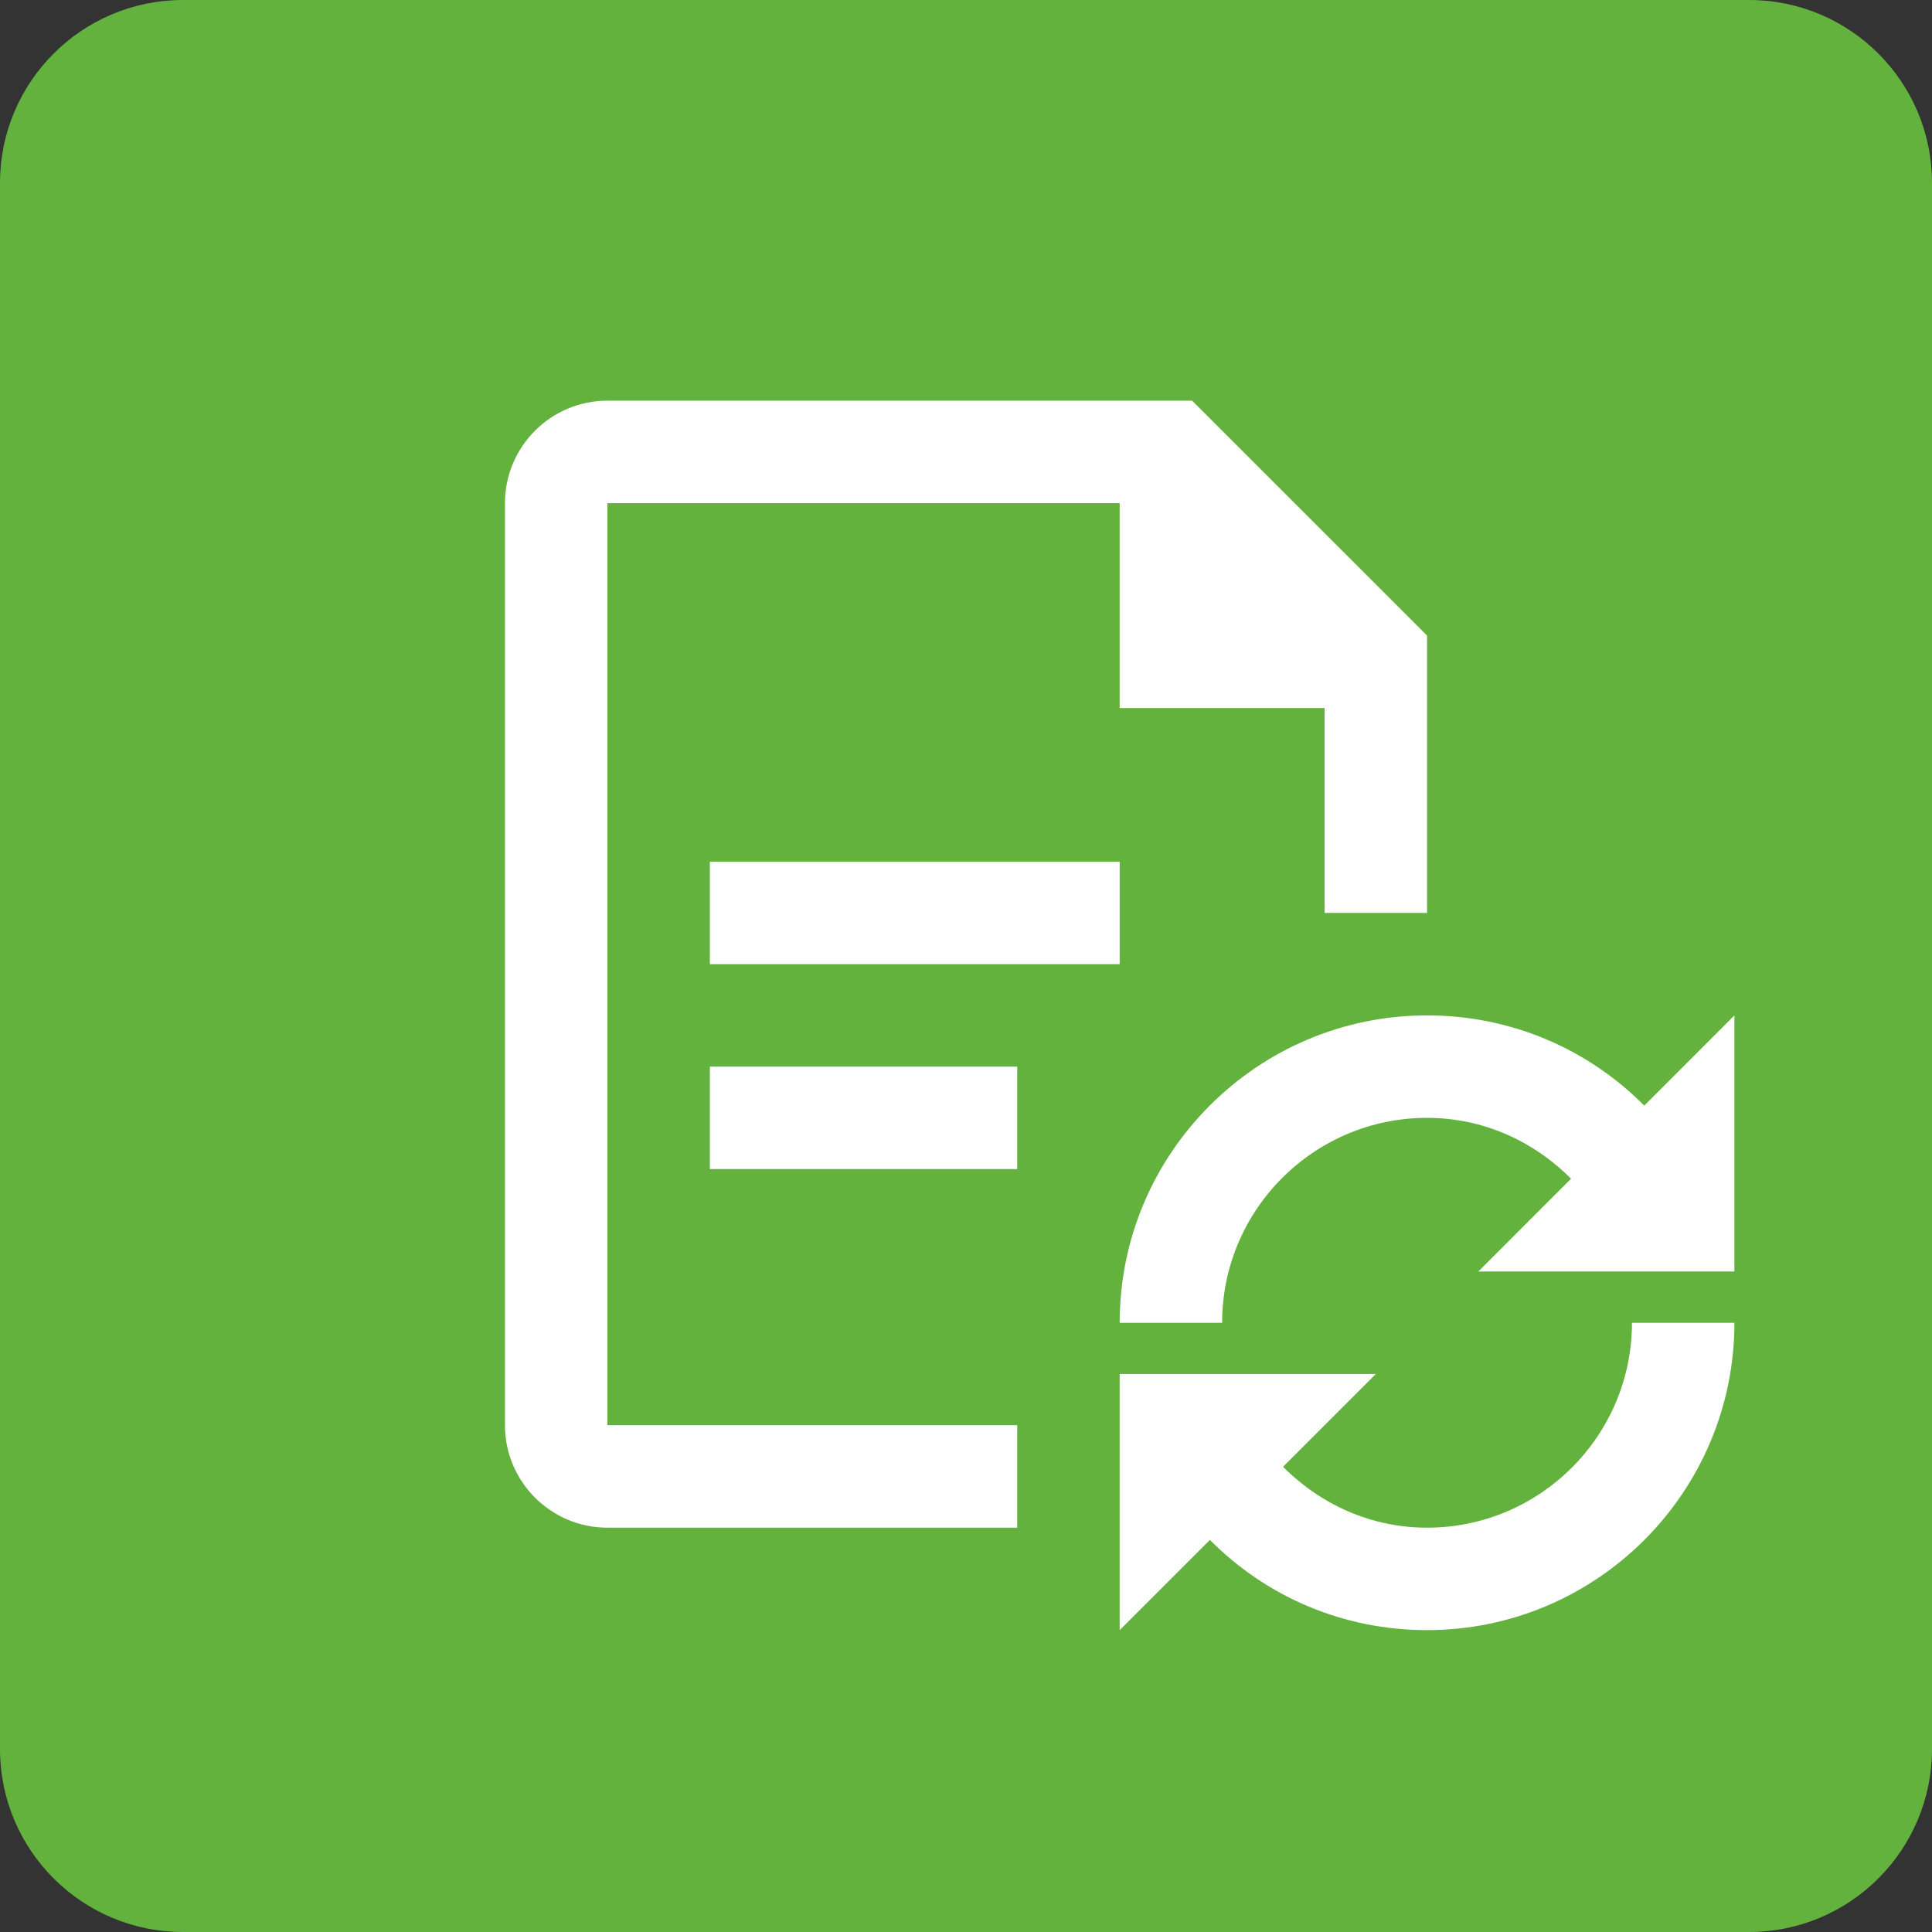 <svg width="176" height="176" viewBox="0 0 176 176" xmlns="http://www.w3.org/2000/svg"><rect x="0" y="0" width="176" height="176" fill="#333333" stroke="none"/><g fill="none" fill-rule="evenodd"><path d="M16.672 176C7.464 176 0 168.536 0 159.328V16.672C0 7.464 7.464 0 16.672 0h142.656C168.536 0 176 7.464 176 16.672v142.656c0 9.208-7.464 16.672-16.672 16.672H16.672z" fill="#63B23E" fill-rule="nonzero"/><path d="M46 36.5h112v112H46z"/><g fill="#FFF" fill-rule="nonzero"><path d="M64.667 78.5H102v9.333H64.667zM64.667 97.167h28v9.333h-28z"/><path d="M55.333 45.833H102V64.5h18.667v18.667H130V57.9L108.599 36.5H55.333C50.186 36.5 46 40.69 46 45.833v84c0 5.148 4.186 9.334 9.333 9.334h37.334v-9.334H55.333v-84z"/><path d="M130 139.167c-5.026 0-9.632-2.054-13.118-5.549l8.451-8.451H102V148.5l8.218-8.218c5.227 5.255 12.231 8.218 19.782 8.218 15.442 0 28-12.558 28-28h-9.333c0 10.295-8.372 18.667-18.667 18.667zM149.787 100.718C144.565 95.468 137.55 92.5 130 92.5c-15.442 0-28 12.558-28 28h9.333c0-10.295 8.372-18.667 18.667-18.667 5.03 0 9.637 2.054 13.118 5.544l-8.451 8.456H158V92.5l-8.213 8.218z"/></g></g></svg>
